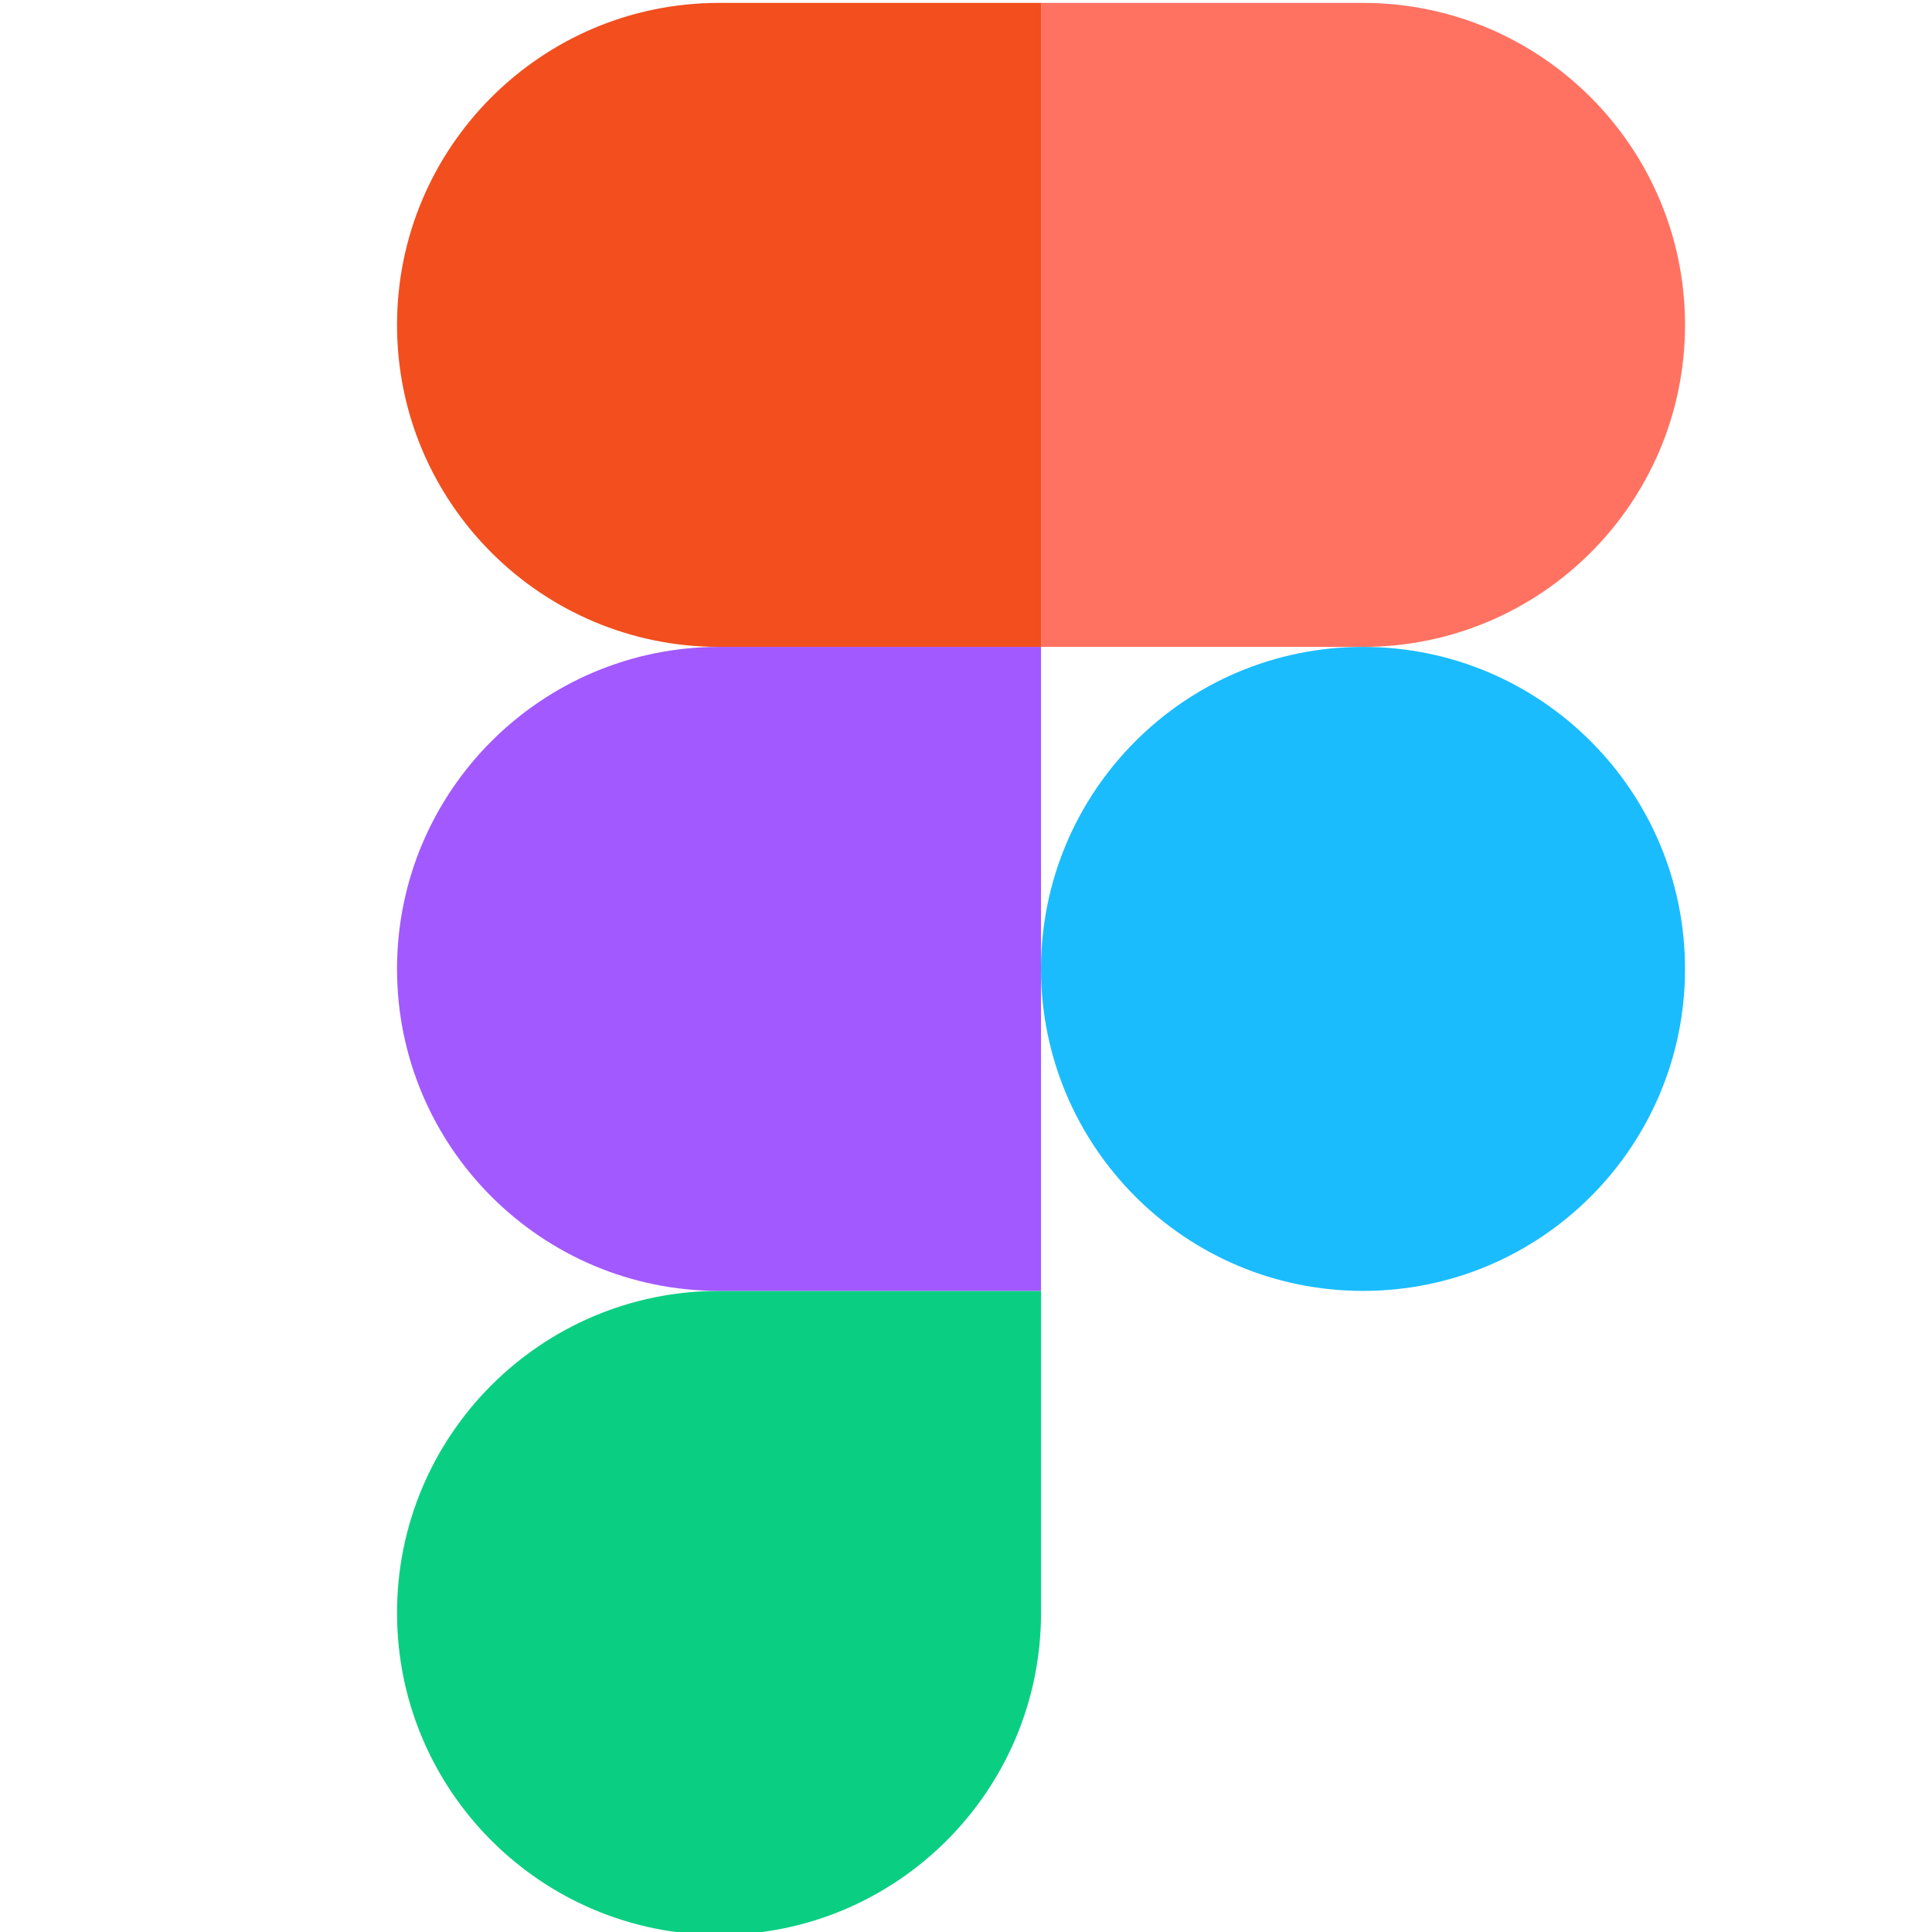 <?xml version="1.0" encoding="UTF-8" standalone="no"?>
<!DOCTYPE svg PUBLIC "-//W3C//DTD SVG 1.1//EN" "http://www.w3.org/Graphics/SVG/1.1/DTD/svg11.dtd">
<svg width="100%" height="100%" viewBox="0 0 20 20" version="1.1" xmlns="http://www.w3.org/2000/svg" xmlns:xlink="http://www.w3.org/1999/xlink" xml:space="preserve" xmlns:serif="http://www.serif.com/" style="fill-rule:evenodd;clip-rule:evenodd;stroke-linejoin:round;stroke-miterlimit:2;">
    <g transform="matrix(1,0,0,1,-49.06,0)">
        <g id="Artboard2" transform="matrix(1,0,0,1,-46.002,0)">
            <rect x="95.062" y="0" width="20" height="20" style="fill:none;"/>
            <clipPath id="_clip1">
                <rect x="95.062" y="0" width="20" height="20"/>
            </clipPath>
            <g clip-path="url(#_clip1)">
                <g id="figma.svg" transform="matrix(0.01,0,0,0.01,105.842,10.03)">
                    <g transform="matrix(1,0,0,1,-667,-1000)">
                        <g transform="matrix(16.276,0,0,16.276,0,0)">
                            <path d="M20.48,122.88C31.78,122.88 40.96,113.71 40.96,102.4L40.96,81.92L20.48,81.92C9.18,81.92 0,91.09 0,102.4C0,113.71 9.18,122.88 20.48,122.88Z" style="fill:rgb(10,207,131);fill-rule:nonzero;"/>
                            <path d="M0,61.44C0,50.14 9.18,40.96 20.48,40.96L40.96,40.96L40.96,81.92L20.48,81.92C9.18,81.92 0,72.75 0,61.44Z" style="fill:rgb(162,89,255);fill-rule:nonzero;"/>
                            <path d="M0,20.48C0,9.18 9.18,0 20.48,0L40.96,0L40.96,40.96L20.48,40.96C9.18,40.96 0,31.79 0,20.48Z" style="fill:rgb(242,78,30);fill-rule:nonzero;"/>
                            <path d="M40.96,0L61.44,0C72.74,0 81.92,9.18 81.92,20.48C81.92,31.79 72.75,40.96 61.44,40.96L40.96,40.96L40.96,0Z" style="fill:rgb(255,114,98);fill-rule:nonzero;"/>
                            <path d="M81.92,61.44C81.92,72.75 72.75,81.92 61.44,81.92C50.13,81.92 40.96,72.75 40.96,61.44C40.96,50.14 50.13,40.96 61.44,40.96C72.75,40.96 81.92,50.14 81.92,61.44Z" style="fill:rgb(26,188,254);fill-rule:nonzero;"/>
                        </g>
                    </g>
                </g>
            </g>
        </g>
    </g>
</svg>
